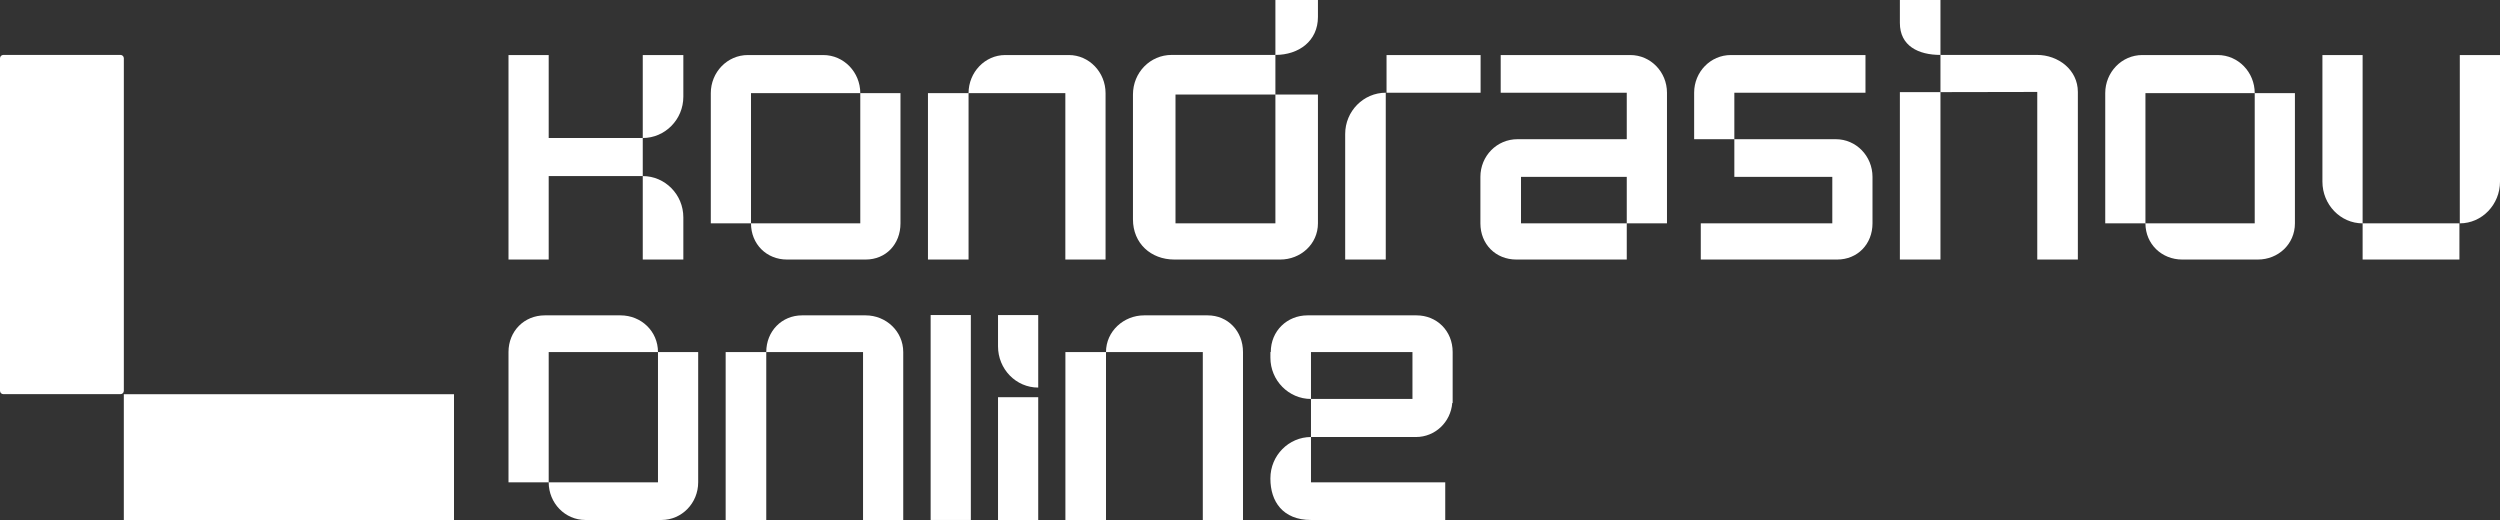 <svg width="125" height="26" viewBox="0 0 125 26" fill="none" xmlns="http://www.w3.org/2000/svg">
<rect x="0" y="0" width="125" height="26" fill="#333333" stroke="none"/>
<g clip-path="url(#clip0_540_1976)">
<path d="M27.435 2.752V6.9H32.138V8.804H27.435V12.977H25.425V2.752H27.435ZM34.167 2.752V4.836C34.167 5.978 33.25 6.9 32.138 6.9V2.752H34.167ZM34.167 10.868V12.977H32.138V8.804C33.25 8.804 34.167 9.725 34.167 10.868Z" fill="white"/>
<path d="M43.014 4.656H37.55V11.168H35.54V4.656C35.54 3.614 36.36 2.752 37.394 2.752H41.16C42.194 2.752 43.014 3.614 43.014 4.656ZM43.014 11.168V4.656H45.024V11.168C45.024 12.21 44.296 12.977 43.282 12.977H39.347C38.332 12.977 37.55 12.21 37.55 11.168H43.014Z" fill="white"/>
<path d="M50.262 2.752H53.443C54.458 2.752 55.278 3.614 55.278 4.656V12.977H53.267V4.656H48.428C48.428 3.614 49.248 2.752 50.262 2.752ZM48.428 12.977H46.398V4.656H48.428V12.977Z" fill="white"/>
<path d="M65.897 0V0.848C65.897 2.051 64.941 2.746 63.77 2.746V0H65.897ZM58.583 2.746H63.77V4.726H58.775V11.168H63.77V4.726H65.897V11.168C65.897 12.21 65.028 12.977 64.014 12.977H58.717C57.546 12.977 56.648 12.17 56.648 10.968V4.726C56.648 3.624 57.51 2.746 58.583 2.746Z" fill="white"/>
<path d="M69.327 2.752V4.636H74.03V2.752H69.327ZM67.259 12.977V6.7C67.259 5.558 68.176 4.636 69.288 4.636V12.977H67.259Z" fill="white"/>
<path d="M75.035 2.752H81.514C82.529 2.752 83.349 3.594 83.349 4.636V11.168H81.338V8.844H76.05V11.168H81.338V12.977H75.818C74.784 12.977 74.02 12.21 74.02 11.168V8.844C74.02 7.802 74.84 6.96 75.874 6.96H81.338V4.636H75.035V2.752Z" fill="white"/>
<path d="M93.274 2.752V4.636H86.717V6.96H84.707V4.636C84.707 3.594 85.527 2.752 86.541 2.752H93.274ZM86.717 6.96H91.791C92.805 6.96 93.625 7.802 93.625 8.844V11.168C93.625 12.21 92.873 12.977 91.858 12.977H85.039V11.168H91.615V8.844H86.717V6.96Z" fill="white"/>
<path d="M94.994 1.149V0H97.023V2.746C95.911 2.746 94.994 2.291 94.994 1.149ZM97.023 2.746H101.846C102.919 2.746 103.893 3.495 103.893 4.597V12.977H101.863V4.597L97.023 4.606V2.746ZM97.023 12.977H94.994V4.606H97.023V12.977Z" fill="white"/>
<path d="M112.736 4.656H107.272V11.168H105.262V4.656C105.262 3.614 106.081 2.752 107.116 2.752H110.882C111.916 2.752 112.736 3.614 112.736 4.656ZM112.736 11.168V4.656H114.746V11.168C114.746 12.21 113.908 12.977 112.893 12.977H109.11C108.095 12.977 107.272 12.21 107.272 11.168H112.736Z" fill="white"/>
<path d="M116.121 2.752H118.131V11.168C117.019 11.168 116.121 10.226 116.121 9.084V2.752ZM122.99 2.752H125V9.084C125 10.226 124.102 11.168 122.99 11.168V2.752ZM122.971 12.977H118.131V11.168H122.971V12.977Z" fill="white"/>
<path d="M32.899 17.603H27.435V24.116H25.425V17.603C25.425 16.561 26.206 15.768 27.241 15.768H31.024C32.058 15.768 32.899 16.561 32.899 17.603ZM32.899 24.116V17.603H34.909V24.116C34.909 25.158 34.089 25.999 33.074 25.999H29.269C28.254 25.999 27.435 25.158 27.435 24.116H32.899Z" fill="white"/>
<path d="M40.103 15.768H43.281C44.296 15.768 45.162 16.561 45.162 17.603V25.999H43.152V17.603H38.313C38.313 16.561 39.089 15.768 40.103 15.768ZM38.313 25.999H36.283V17.603H38.313V25.999Z" fill="white"/>
<path d="M48.542 25.999H46.532V15.752H48.542V25.999Z" fill="white"/>
<path d="M49.901 17.315V15.752H51.911V19.379C50.799 19.379 49.901 18.457 49.901 17.315ZM51.911 25.999H49.901V19.86H51.911V25.999Z" fill="white"/>
<path d="M57.204 15.768H60.382C61.396 15.768 62.15 16.561 62.15 17.603V25.999H60.14V17.603H55.3C55.3 16.561 56.189 15.768 57.204 15.768ZM55.3 25.999H53.27V17.603H55.3V25.999Z" fill="white"/>
<path d="M65.376 15.768H70.824C71.838 15.768 72.633 16.541 72.633 17.603V20.148H72.613C72.535 21.11 71.754 21.851 70.798 21.851H65.549V19.948H70.623V17.603H65.549V19.948C64.437 19.948 63.52 19.026 63.52 17.884V17.603H63.539C63.539 16.541 64.361 15.768 65.376 15.768ZM63.52 23.935V23.915C63.52 22.773 64.437 21.851 65.549 21.851V24.116H72.262V25.999H65.549C64.144 25.999 63.52 25.077 63.52 23.935Z" fill="white"/>
<path d="M6.027 2.746H0.165C0.074 2.746 0 2.822 0 2.915V19.539C0 19.632 0.074 19.707 0.165 19.707H6.027C6.118 19.707 6.192 19.632 6.192 19.539V2.915C6.192 2.822 6.118 2.746 6.027 2.746Z" fill="white"/>
<path d="M22.7 19.711H6.191V26H22.7V19.711Z" fill="white"/>
</g>
<defs>
<clipPath id="clip0_540_1976">
<rect width="125" height="26" fill="white"/>
</clipPath>
</defs>
</svg>
